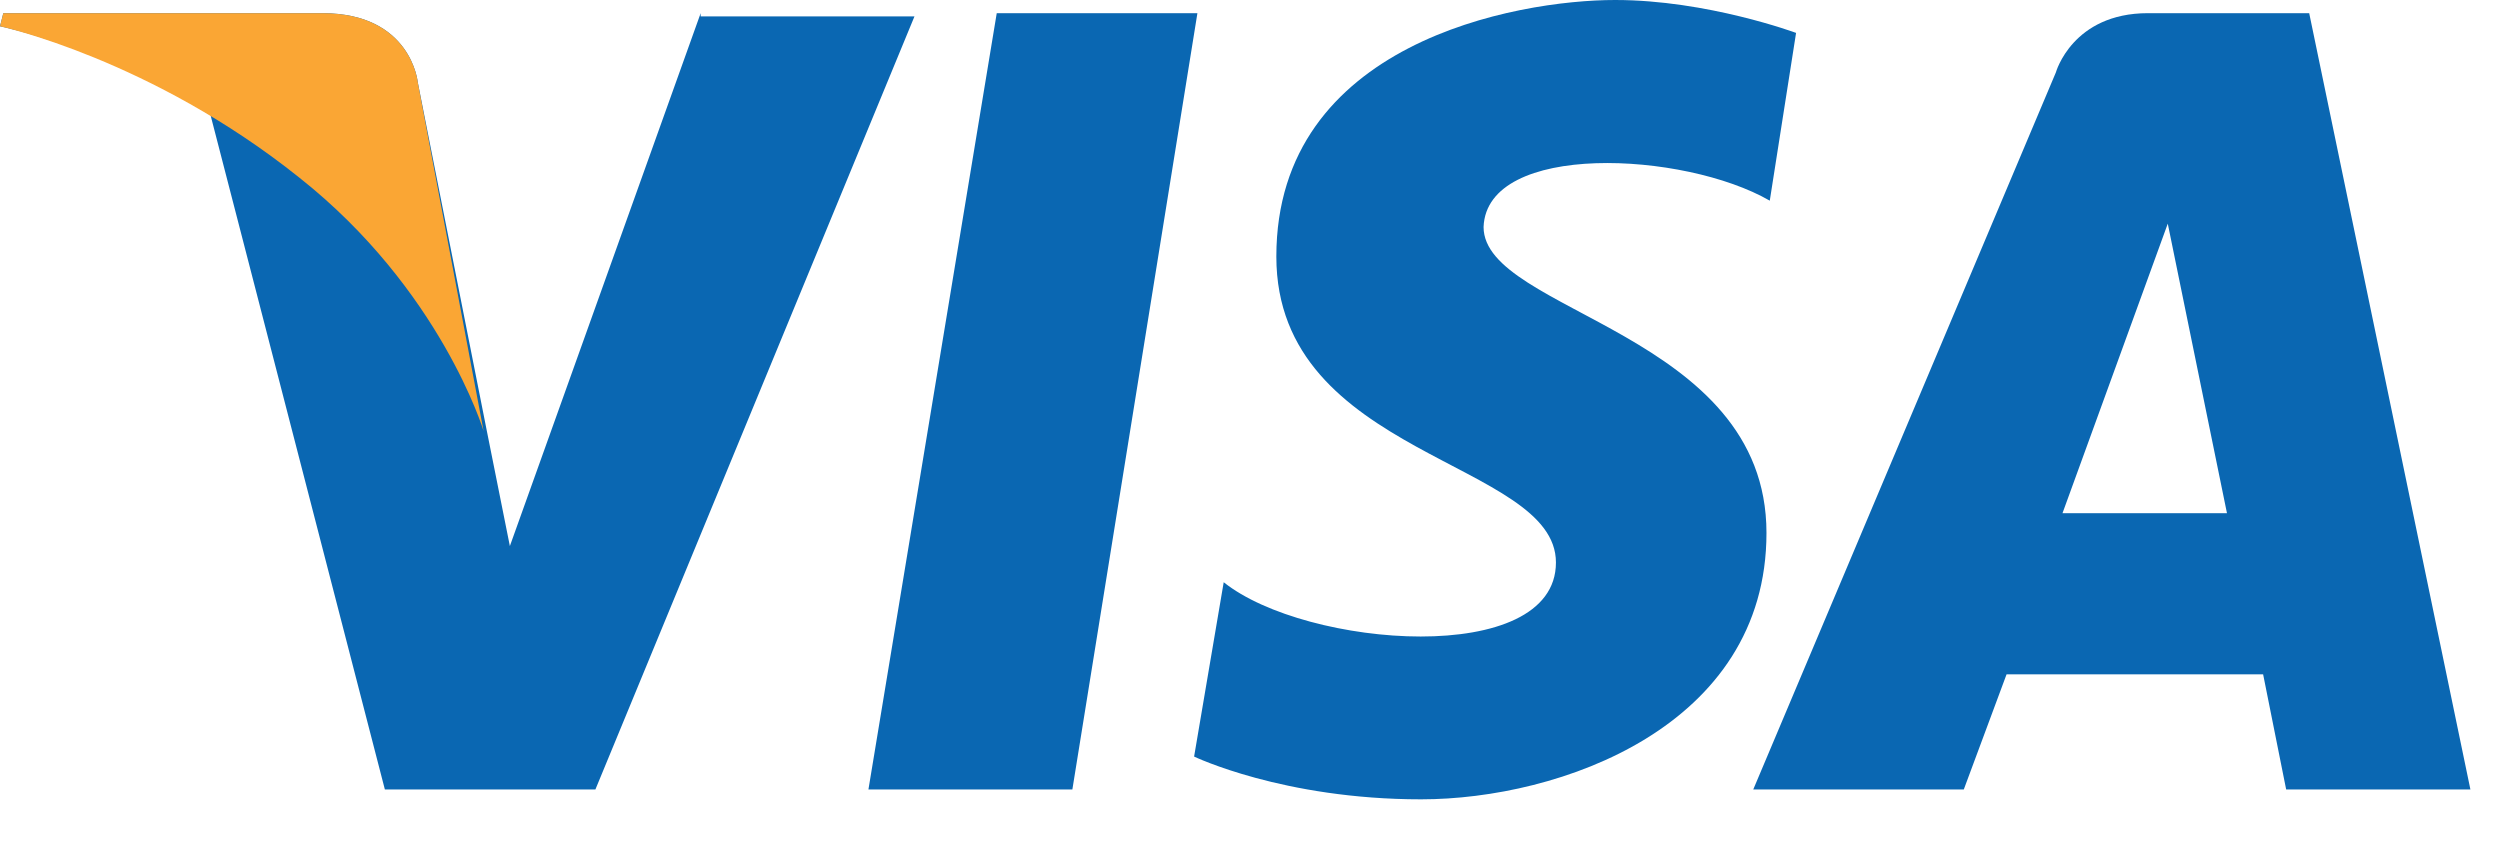 <svg width="56" height="19" viewBox="0 0 56 19" fill="none" xmlns="http://www.w3.org/2000/svg">
<path d="M24.021 17.684H19.453L22.327 0.295H26.822L24.021 17.684Z" fill="#0A67B2"/>
<path d="M15.695 0.295L11.421 12.232L10.905 9.653L9.358 1.842C9.358 1.842 9.211 0.295 7.221 0.295H0.074L0 0.589C0 0.589 2.211 1.032 4.716 2.579L8.621 17.684H13.337L20.484 0.368H15.695V0.295Z" fill="#0A67B2"/>
<path d="M51.21 17.684H55.337L51.726 0.295H48.115C46.421 0.295 46.052 1.621 46.052 1.621L39.273 17.684H43.989L44.947 15.105H50.694L51.21 17.684ZM46.2 11.495L48.558 5.01L49.884 11.495H46.2Z" fill="#0A67B2"/>
<path d="M39.643 4.495L40.232 0.737C40.232 0.737 38.243 0 36.18 0C33.969 0 28.59 0.958 28.59 5.747C28.59 10.242 34.853 10.316 34.853 12.6C34.853 14.958 29.253 14.516 27.411 13.042L26.748 16.947C26.748 16.947 28.738 17.905 31.832 17.905C34.927 17.905 39.569 16.284 39.569 11.937C39.569 7.442 33.232 7 33.232 5.084C33.306 3.168 37.727 3.389 39.643 4.495Z" fill="#0A67B2"/>
<path d="M10.832 9.653L9.358 1.842C9.358 1.842 9.211 0.295 7.221 0.295H0.074L0 0.589C0 0.589 3.389 1.326 6.705 3.979C9.874 6.484 10.832 9.653 10.832 9.653Z" fill="#FAA634"/>
</svg>
